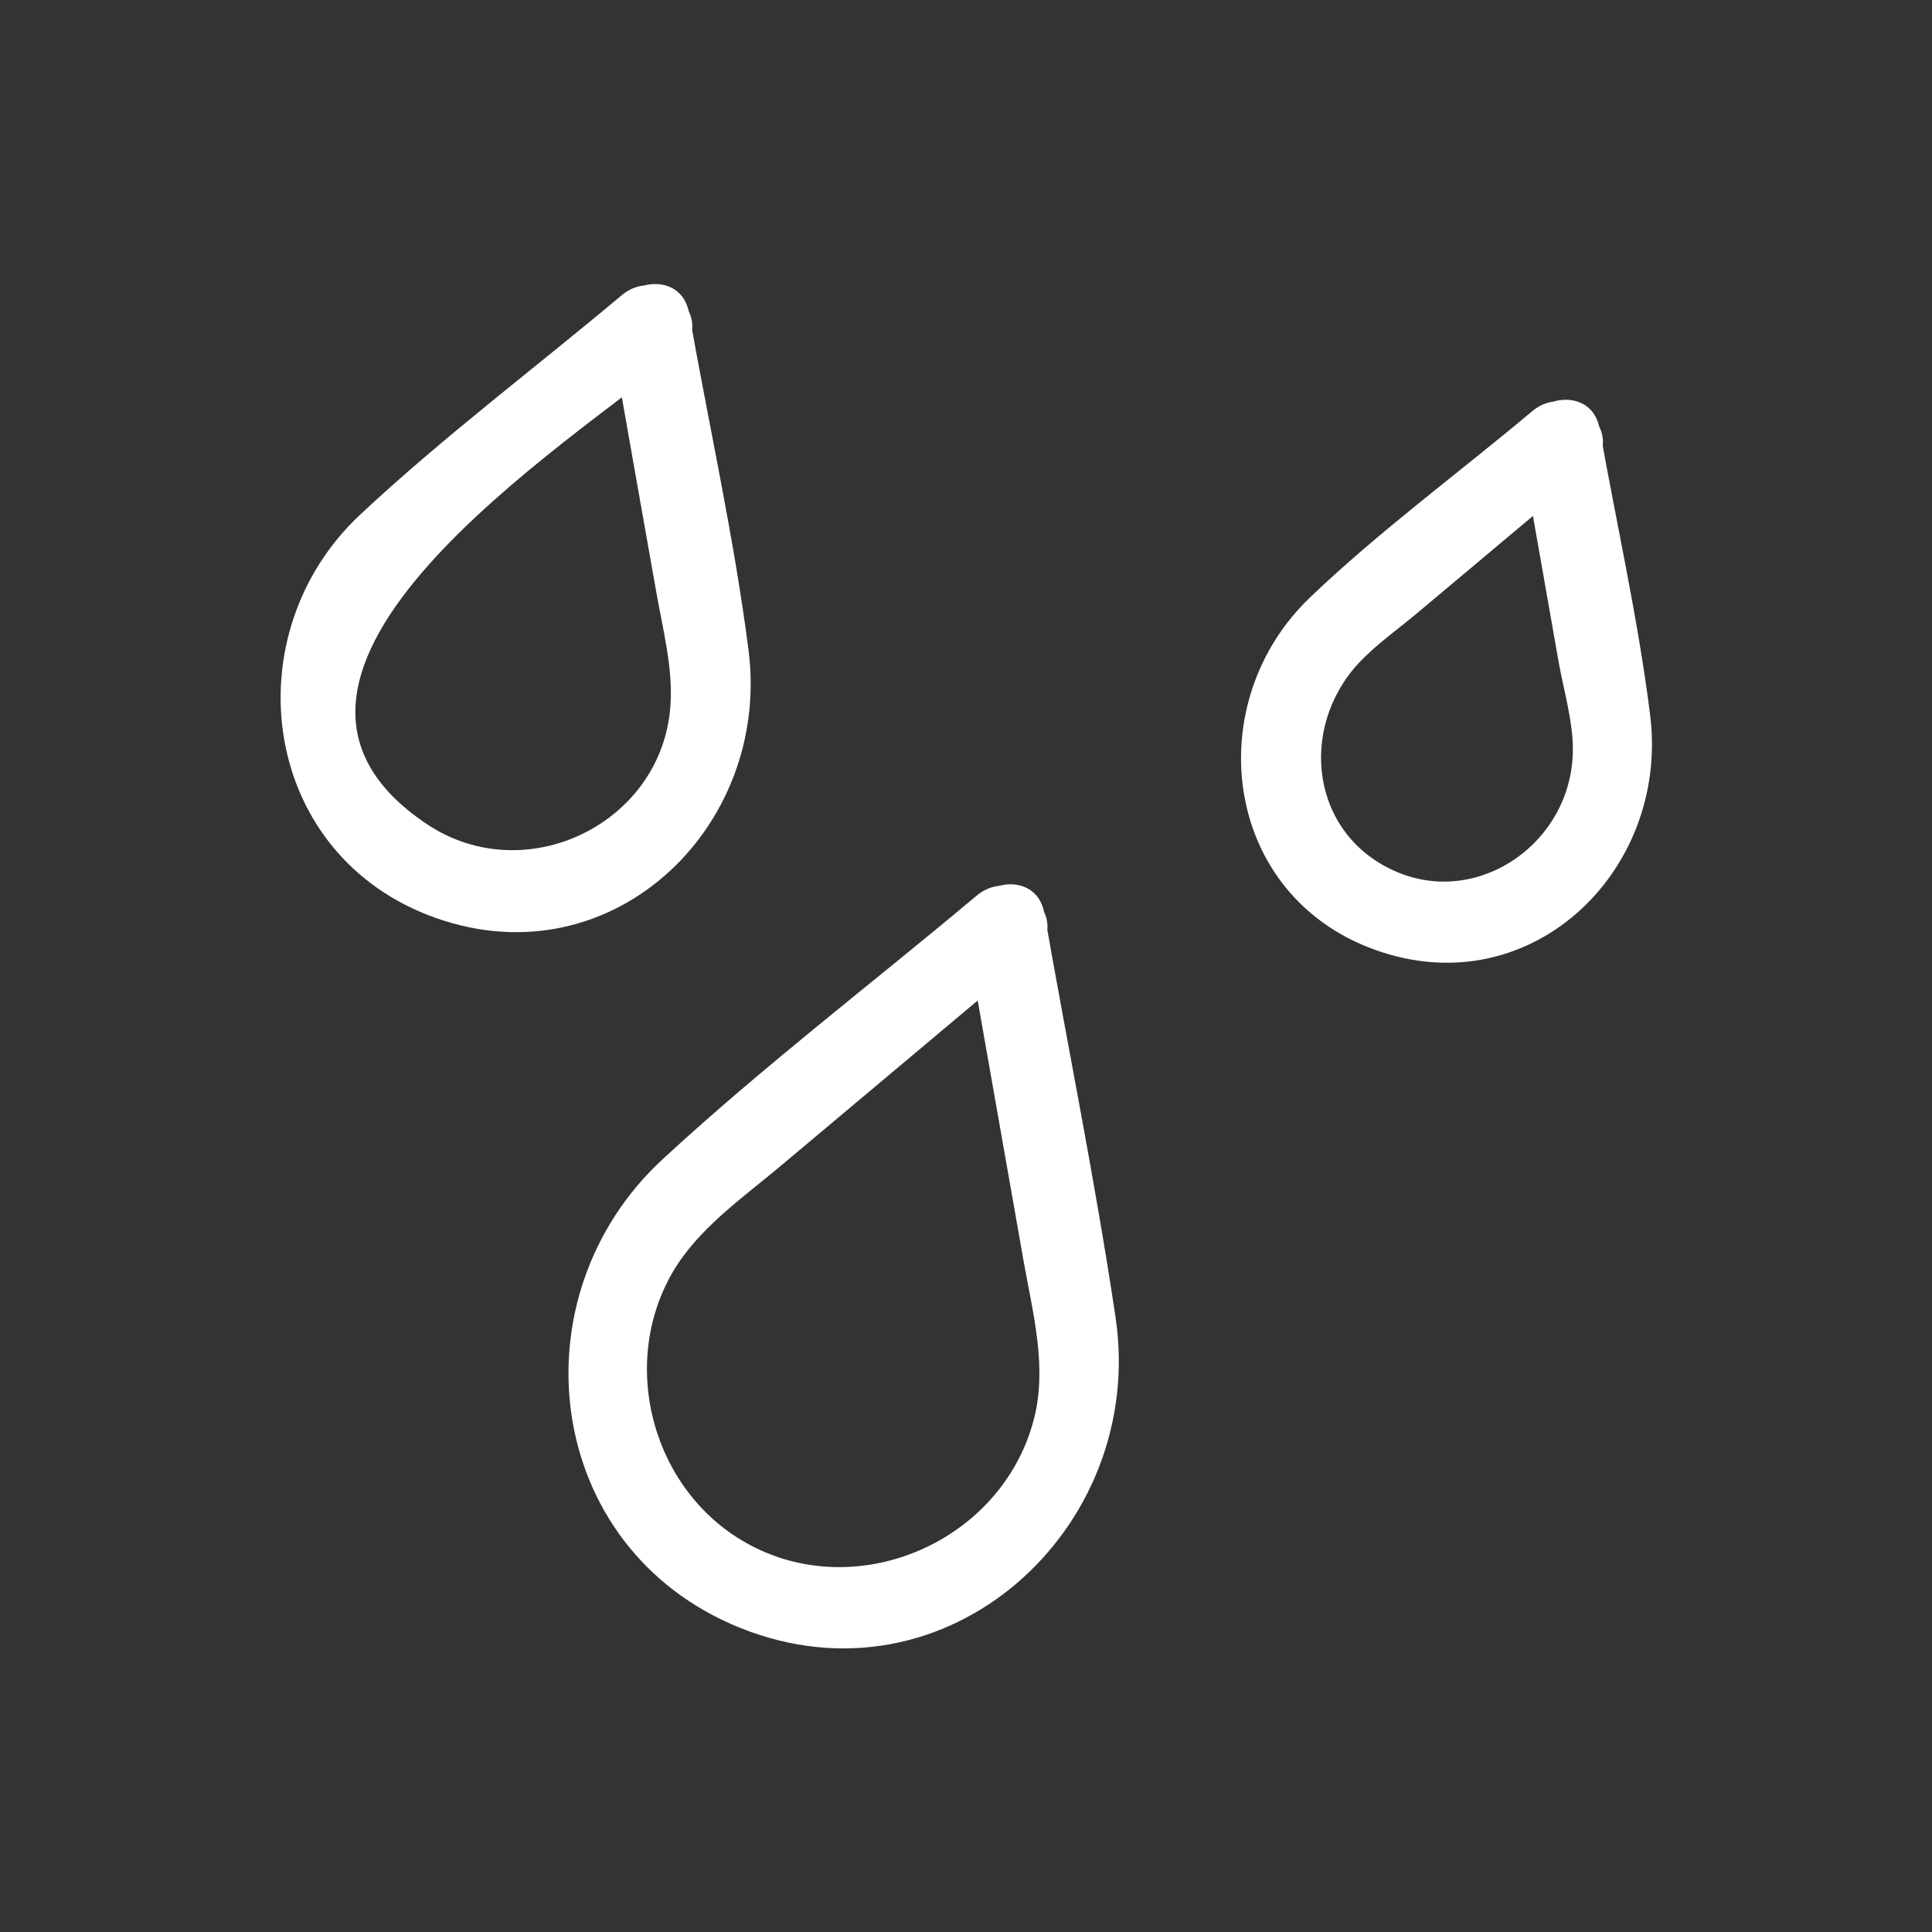 <?xml version="1.0" encoding="utf-8"?>
<!-- Generator: Adobe Illustrator 27.8.1, SVG Export Plug-In . SVG Version: 6.00 Build 0)  -->
<svg version="1.1" id="Слой_1" xmlns="http://www.w3.org/2000/svg" xmlns:xlink="http://www.w3.org/1999/xlink" x="0px" y="0px"
	 viewBox="0 0 100 100" style="enable-background:new 0 0 100 100;" xml:space="preserve">
<rect x="0" y="0" width="100" height="100" fill="#333333" stroke="none"/>
<style type="text/css">
	.st0{fill:#FFFFFF;}
</style>
<g>
	<g>
		<g>
			<path class="st0" d="M32.17,15.29c-4.49,3.77-9.26,7.35-13.54,11.36c-6.53,6.12-5.2,17.28,3.49,20.7
				c9.29,3.65,17.83-4.39,16.62-13.73c-0.75-5.82-2.05-11.62-3.07-17.4c-0.47-2.66-4.52-1.53-4.05,1.12
				c0.78,4.44,1.56,8.87,2.35,13.31c0.34,1.94,0.87,3.92,0.73,5.89c-0.43,6.08-7.49,9.53-12.6,6.12
				c-11.72-7.83,7.62-19.85,13.03-24.39C37.21,16.52,34.22,13.56,32.17,15.29z"/>
		</g>
	</g>
	<g>
		<g>
			<path class="st0" d="M50.55,46.36C45.15,50.89,39.47,55.22,34.3,60c-7.74,7.15-6.16,20.15,3.99,24.25
				c10.73,4.33,21.08-5.16,19.45-16.07c-1.04-6.98-2.46-13.93-3.68-20.89c-0.47-2.66-4.52-1.53-4.05,1.12
				c0.99,5.64,1.99,11.27,2.98,16.91c0.48,2.7,1.24,5.5,0.5,8.23c-1.67,6.2-8.99,9.43-14.65,6.43c-5.01-2.65-6.85-9.25-4.03-14.12
				c1.3-2.24,3.6-3.84,5.56-5.48c4.38-3.68,8.77-7.36,13.15-11.04C55.59,47.59,52.6,44.64,50.55,46.36z"/>
		</g>
	</g>
	<g>
		<g>
			<path class="st0" d="M79.3,21.29c-3.81,3.2-7.92,6.21-11.51,9.65c-5.62,5.39-4.55,15.09,3.03,18.09
				c8.18,3.23,15.62-3.82,14.59-12.03c-0.62-4.95-1.74-9.88-2.61-14.79c-0.47-2.66-4.52-1.53-4.05,1.12
				c0.64,3.65,1.29,7.3,1.93,10.96c0.26,1.46,0.75,3.07,0.73,4.57c-0.05,4.7-4.78,8.05-9.04,6.3c-4.53-1.87-5.19-7.43-2.06-10.82
				c0.92-0.99,2.09-1.8,3.12-2.67c2.94-2.47,5.89-4.94,8.83-7.41C84.35,22.52,81.36,19.56,79.3,21.29z"/>
		</g>
	</g>
</g>
</svg>
